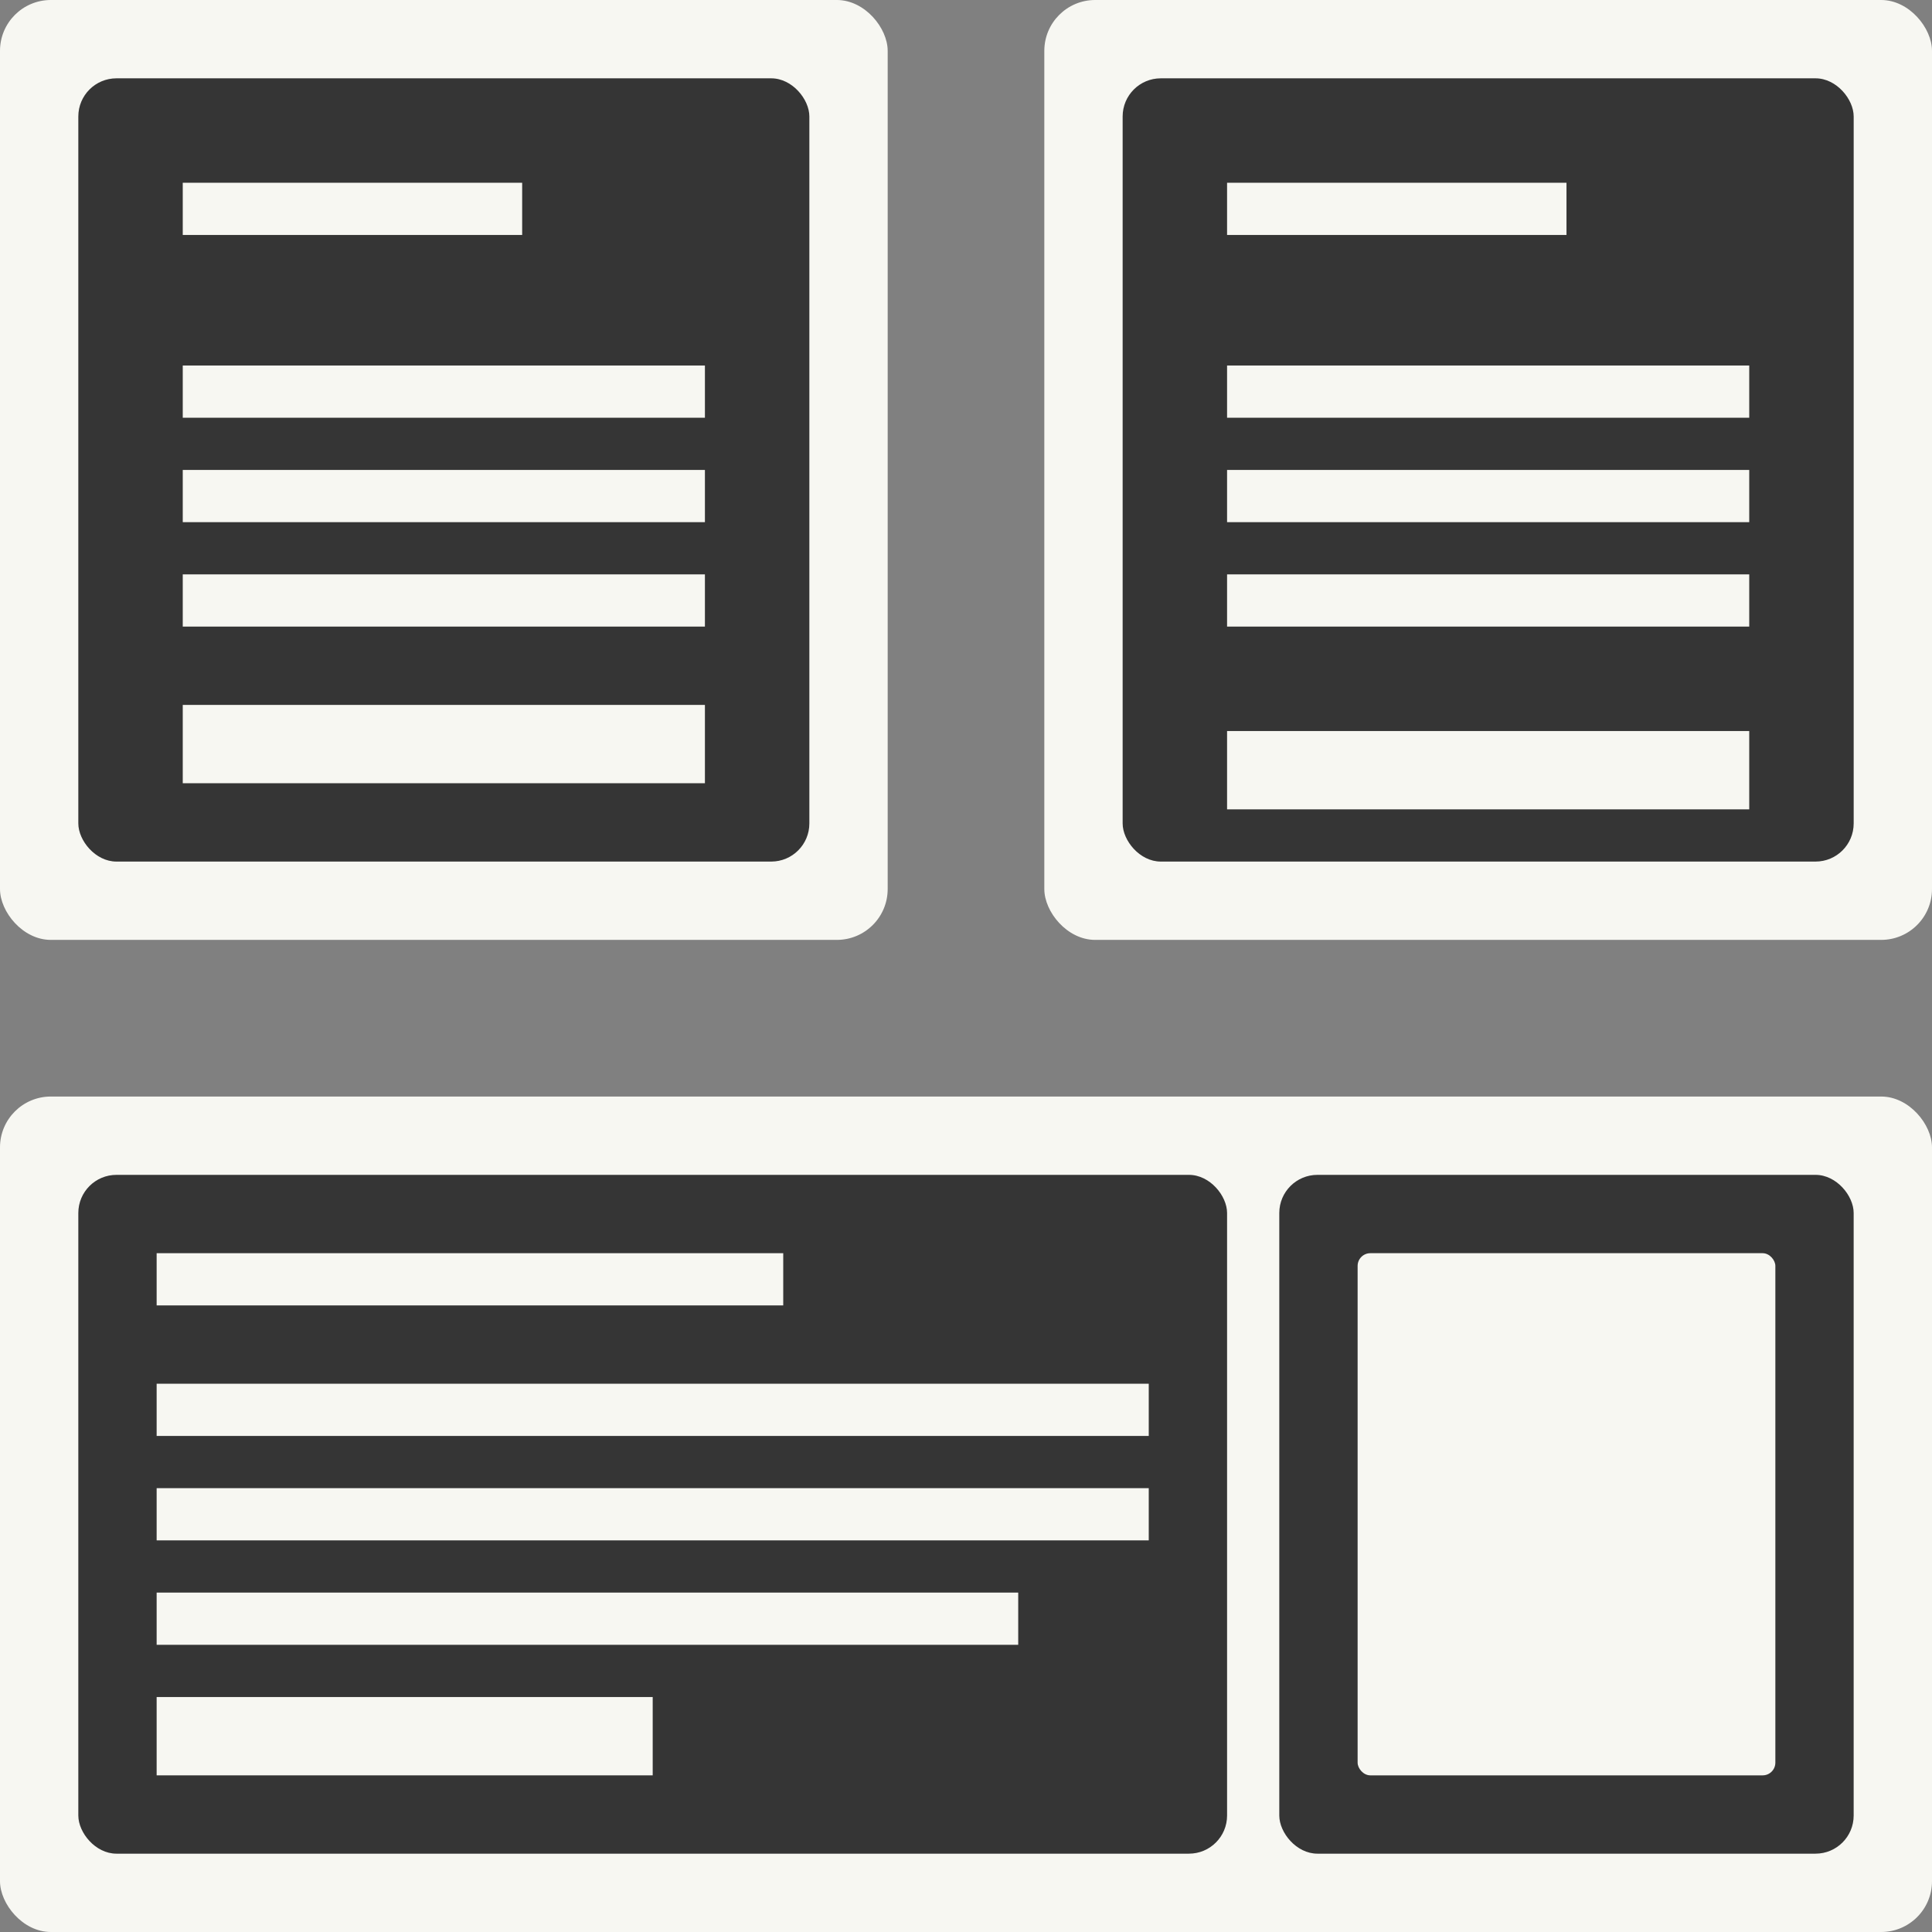 <svg width="152" height="152" viewBox="0 0 152 152" fill="none" xmlns="http://www.w3.org/2000/svg">
<rect x="0" y="0" width="152" height="152" fill="#808080" stroke="none"/>
<rect width="69.838" height="73.946" rx="4" fill="#F7F7F2"/>
<rect x="82.162" width="69.838" height="73.946" rx="4" fill="#F7F7F2"/>
<rect x="88.324" y="6.162" width="57.514" height="61.622" rx="3" fill="#353535"/>
<rect x="6.162" y="6.162" width="57.514" height="61.622" rx="3" fill="#353535"/>
<rect y="86.27" width="152" height="65.73" rx="4" fill="#F7F7F2"/>
<rect x="6.162" y="92.432" width="90.378" height="53.405" rx="3" fill="#353535"/>
<rect x="100.648" y="92.432" width="45.189" height="53.405" rx="3" fill="#353535"/>
<rect x="12.324" y="98.595" width="49.297" height="4.108" fill="#F7F7F2"/>
<rect x="12.324" y="108.865" width="78.054" height="4.108" fill="#F7F7F2"/>
<rect x="12.324" y="117.081" width="78.054" height="4.108" fill="#F7F7F2"/>
<rect x="12.324" y="125.297" width="67.784" height="4.108" fill="#F7F7F2"/>
<rect x="12.324" y="133.514" width="39.027" height="6.162" fill="#F7F7F2"/>
<rect x="14.378" y="55.459" width="41.081" height="6.162" fill="#F7F7F2"/>
<rect x="14.378" y="45.189" width="41.081" height="4.108" fill="#F7F7F2"/>
<rect x="96.54" y="45.189" width="41.081" height="4.108" fill="#F7F7F2"/>
<rect x="14.378" y="36.973" width="41.081" height="4.108" fill="#F7F7F2"/>
<rect x="96.54" y="36.973" width="41.081" height="4.108" fill="#F7F7F2"/>
<rect x="14.378" y="28.757" width="41.081" height="4.108" fill="#F7F7F2"/>
<rect x="96.54" y="28.757" width="41.081" height="4.108" fill="#F7F7F2"/>
<rect x="14.378" y="14.378" width="26.703" height="4.108" fill="#F7F7F2"/>
<rect x="96.54" y="14.378" width="26.703" height="4.108" fill="#F7F7F2"/>
<rect x="96.54" y="57.514" width="41.081" height="6.162" fill="#F7F7F2"/>
<rect x="106.811" y="98.595" width="32.865" height="41.081" rx="1" fill="#F7F7F2"/>
</svg>
